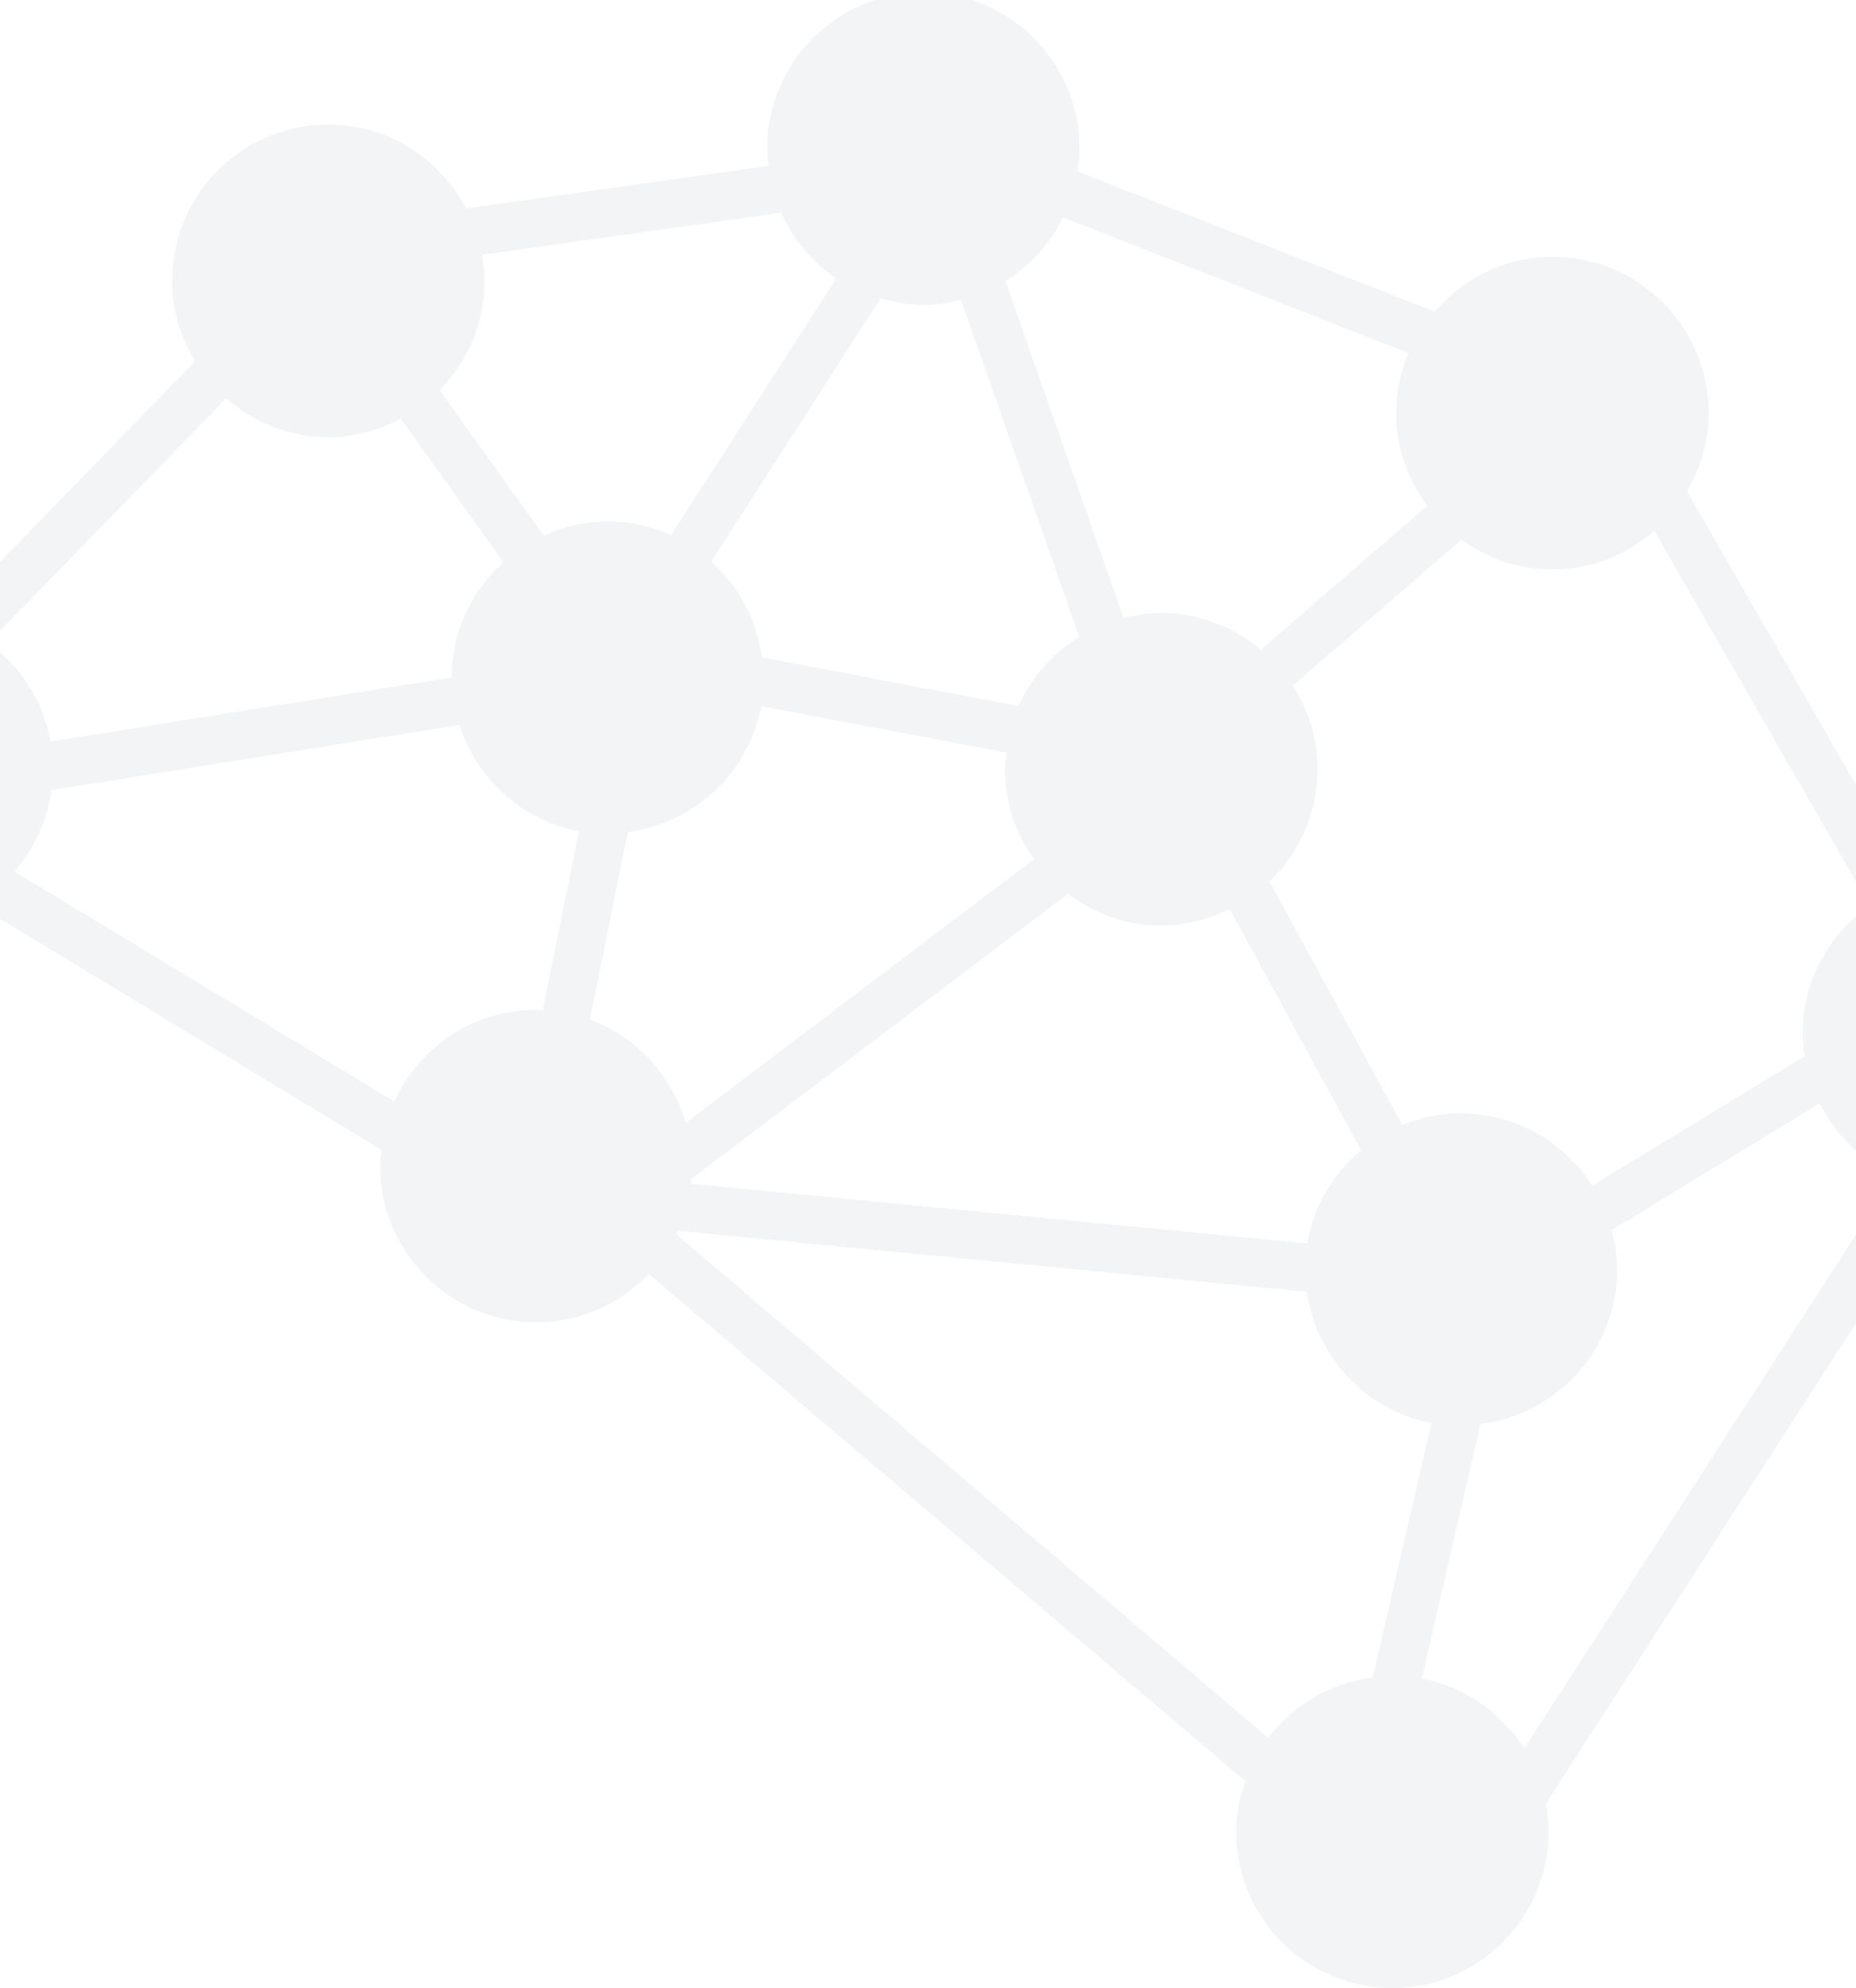 <svg width="1440" height="1542" viewBox="0 0 1440 1542" xmlns="http://www.w3.org/2000/svg"><title>bg pattern</title><path d="M1519.767 680.59c-12.313 0-23.993 2.389-35.187 5.822L1308.944 381c10.373-17.878 16.791-38.368 16.791-60.538 0-66.882-54.366-121.261-121.233-121.261-36.68 0-69.18 16.72-91.456 42.548L835.804 132.84c.858-5.785 1.79-11.57 1.79-17.58C837.595 48.38 783.229-6 716.363-6c-66.867 0-121.233 54.417-121.233 121.262 0 4.59.858 8.92 1.343 13.361l-234.928 33.068c-20.336-38.48-60.3-65.09-106.792-65.09-66.867 0-121.233 54.416-121.233 121.261 0 22.916 6.754 44.116 17.836 62.404l-195.637 201.02c-11.306-3.508-23.06-5.934-35.485-5.934-66.867 0-121.233 54.417-121.233 121.262s54.404 121.261 121.233 121.261c22.164 0 42.687-6.419 60.56-16.832l315.34 190.906c-.448 4.105-1.269 8.174-1.269 12.428 0 66.883 54.404 121.262 121.233 121.262 34.292 0 65.187-14.481 87.24-37.472l462.767 393.382c-4.254 12.354-7.053 25.417-7.053 39.19 0 66.882 54.367 121.261 121.233 121.261 66.867 0 121.233-54.38 121.233-121.262 0-7.427-.895-14.63-2.201-21.684l308.138-477.247c4.104.41 8.097 1.232 12.313 1.232 66.867 0 121.233-54.38 121.233-121.225 0-66.807-54.366-121.224-121.233-121.224zM487.143 645.357c52.09-6.792 93.919-46.355 103.396-97.599l190.488 36.017c-.485 4.292-1.306 8.472-1.306 12.839 0 26.014 8.433 50.05 22.463 69.83l-270.19 204.492c-10.746-37.061-38.396-66.658-74.33-79.945l29.479-145.634zm229.182-408.796c10.149 0 19.888-1.605 29.291-3.994l91.68 261.334c-20.56 12.802-37.052 31.352-47.015 53.67l-199.145-37.658c-3.88-29.485-18.134-55.462-39.328-74.347l131.42-204.156c10.634 3.023 21.567 5.15 33.097 5.15zm-180.04 677.93l292.28-221.211c20.261 15.227 45.15 24.595 72.389 24.595 19.142 0 37.015-4.851 53.135-12.801l101.979 187.136c-21.605 18.102-36.867 43.257-41.83 72.257L535.913 918.15c.15-1.27.298-2.464.373-3.658zm862.25-112.64c0 5.898.895 11.608 1.753 17.319l-164.927 100.435c-21.568-33.59-59.068-56.059-101.867-56.059-16.12 0-31.456 3.322-45.523 9.032l-102.986-188.89c22.873-22.058 37.239-52.887 37.239-87.074 0-23.887-7.164-46.02-19.142-64.793l130.748-113.2c19.925 14.407 44.254 23.14 70.672 23.14 30.336 0 57.725-11.57 78.994-30.044l167.203 290.707c-31.455 21.946-52.165 58.26-52.165 99.428zm-291.236-409.58L978.231 503.98c-21.008-17.58-47.725-28.59-77.24-28.59-10.112 0-19.814 1.605-29.217 3.957l-91.68-261.372c19.18-11.943 34.59-29.037 44.627-49.378l267.951 105.25c-6.007 14.37-9.403 30.12-9.403 46.654-.037 26.91 9.068 51.617 24.03 71.771zM648.861 215.96l-128.21 199.08c-15.075-6.719-31.605-10.638-49.143-10.638-17.799 0-34.552 4.069-49.777 10.973l-80.635-112.677c21.493-21.909 34.851-51.842 34.851-84.835 0-6.942-.933-13.623-2.052-20.229l232.13-32.657c9.366 20.714 24.18 38.442 42.836 50.983zm-473.327 93.008c21.307 18.55 48.807 30.194 79.218 30.194 20.373 0 39.329-5.524 56.195-14.481l79.665 111.371c-24.516 22.17-40.225 53.857-40.3 89.426L39.265 575.153c-5.672-31.426-23.433-58.485-48.321-76.512l184.591-189.674zM39.787 612.849l316.757-50.572c13.396 41.988 48.62 74.123 92.613 82.409L421.06 783.75c-1.68-.074-3.284-.522-5-.522-48.956 0-90.972 29.298-110.114 71.137L11.204 675.925c15.224-17.467 25.374-39.077 28.583-63.076zm486.311 341.84l487.88 47.288c7.276 51.132 46.194 92.112 96.568 101.779l-45.486 197.325c-33.06 4.18-61.792 21.498-81.046 46.803L524.644 957.34c.447-.896 1.007-1.755 1.454-2.65zm577.097 347.176l45.486-197.325c59.664-7.577 106.046-58.075 106.046-119.695 0-10.637-1.829-20.788-4.403-30.604l161.457-98.42c12.388 24.633 32.612 44.488 57.724 56.058L1182.6 1356.282c-17.65-27.768-46.008-47.997-79.404-54.417z" fill="#102542" fill-opacity=".05"/></svg>